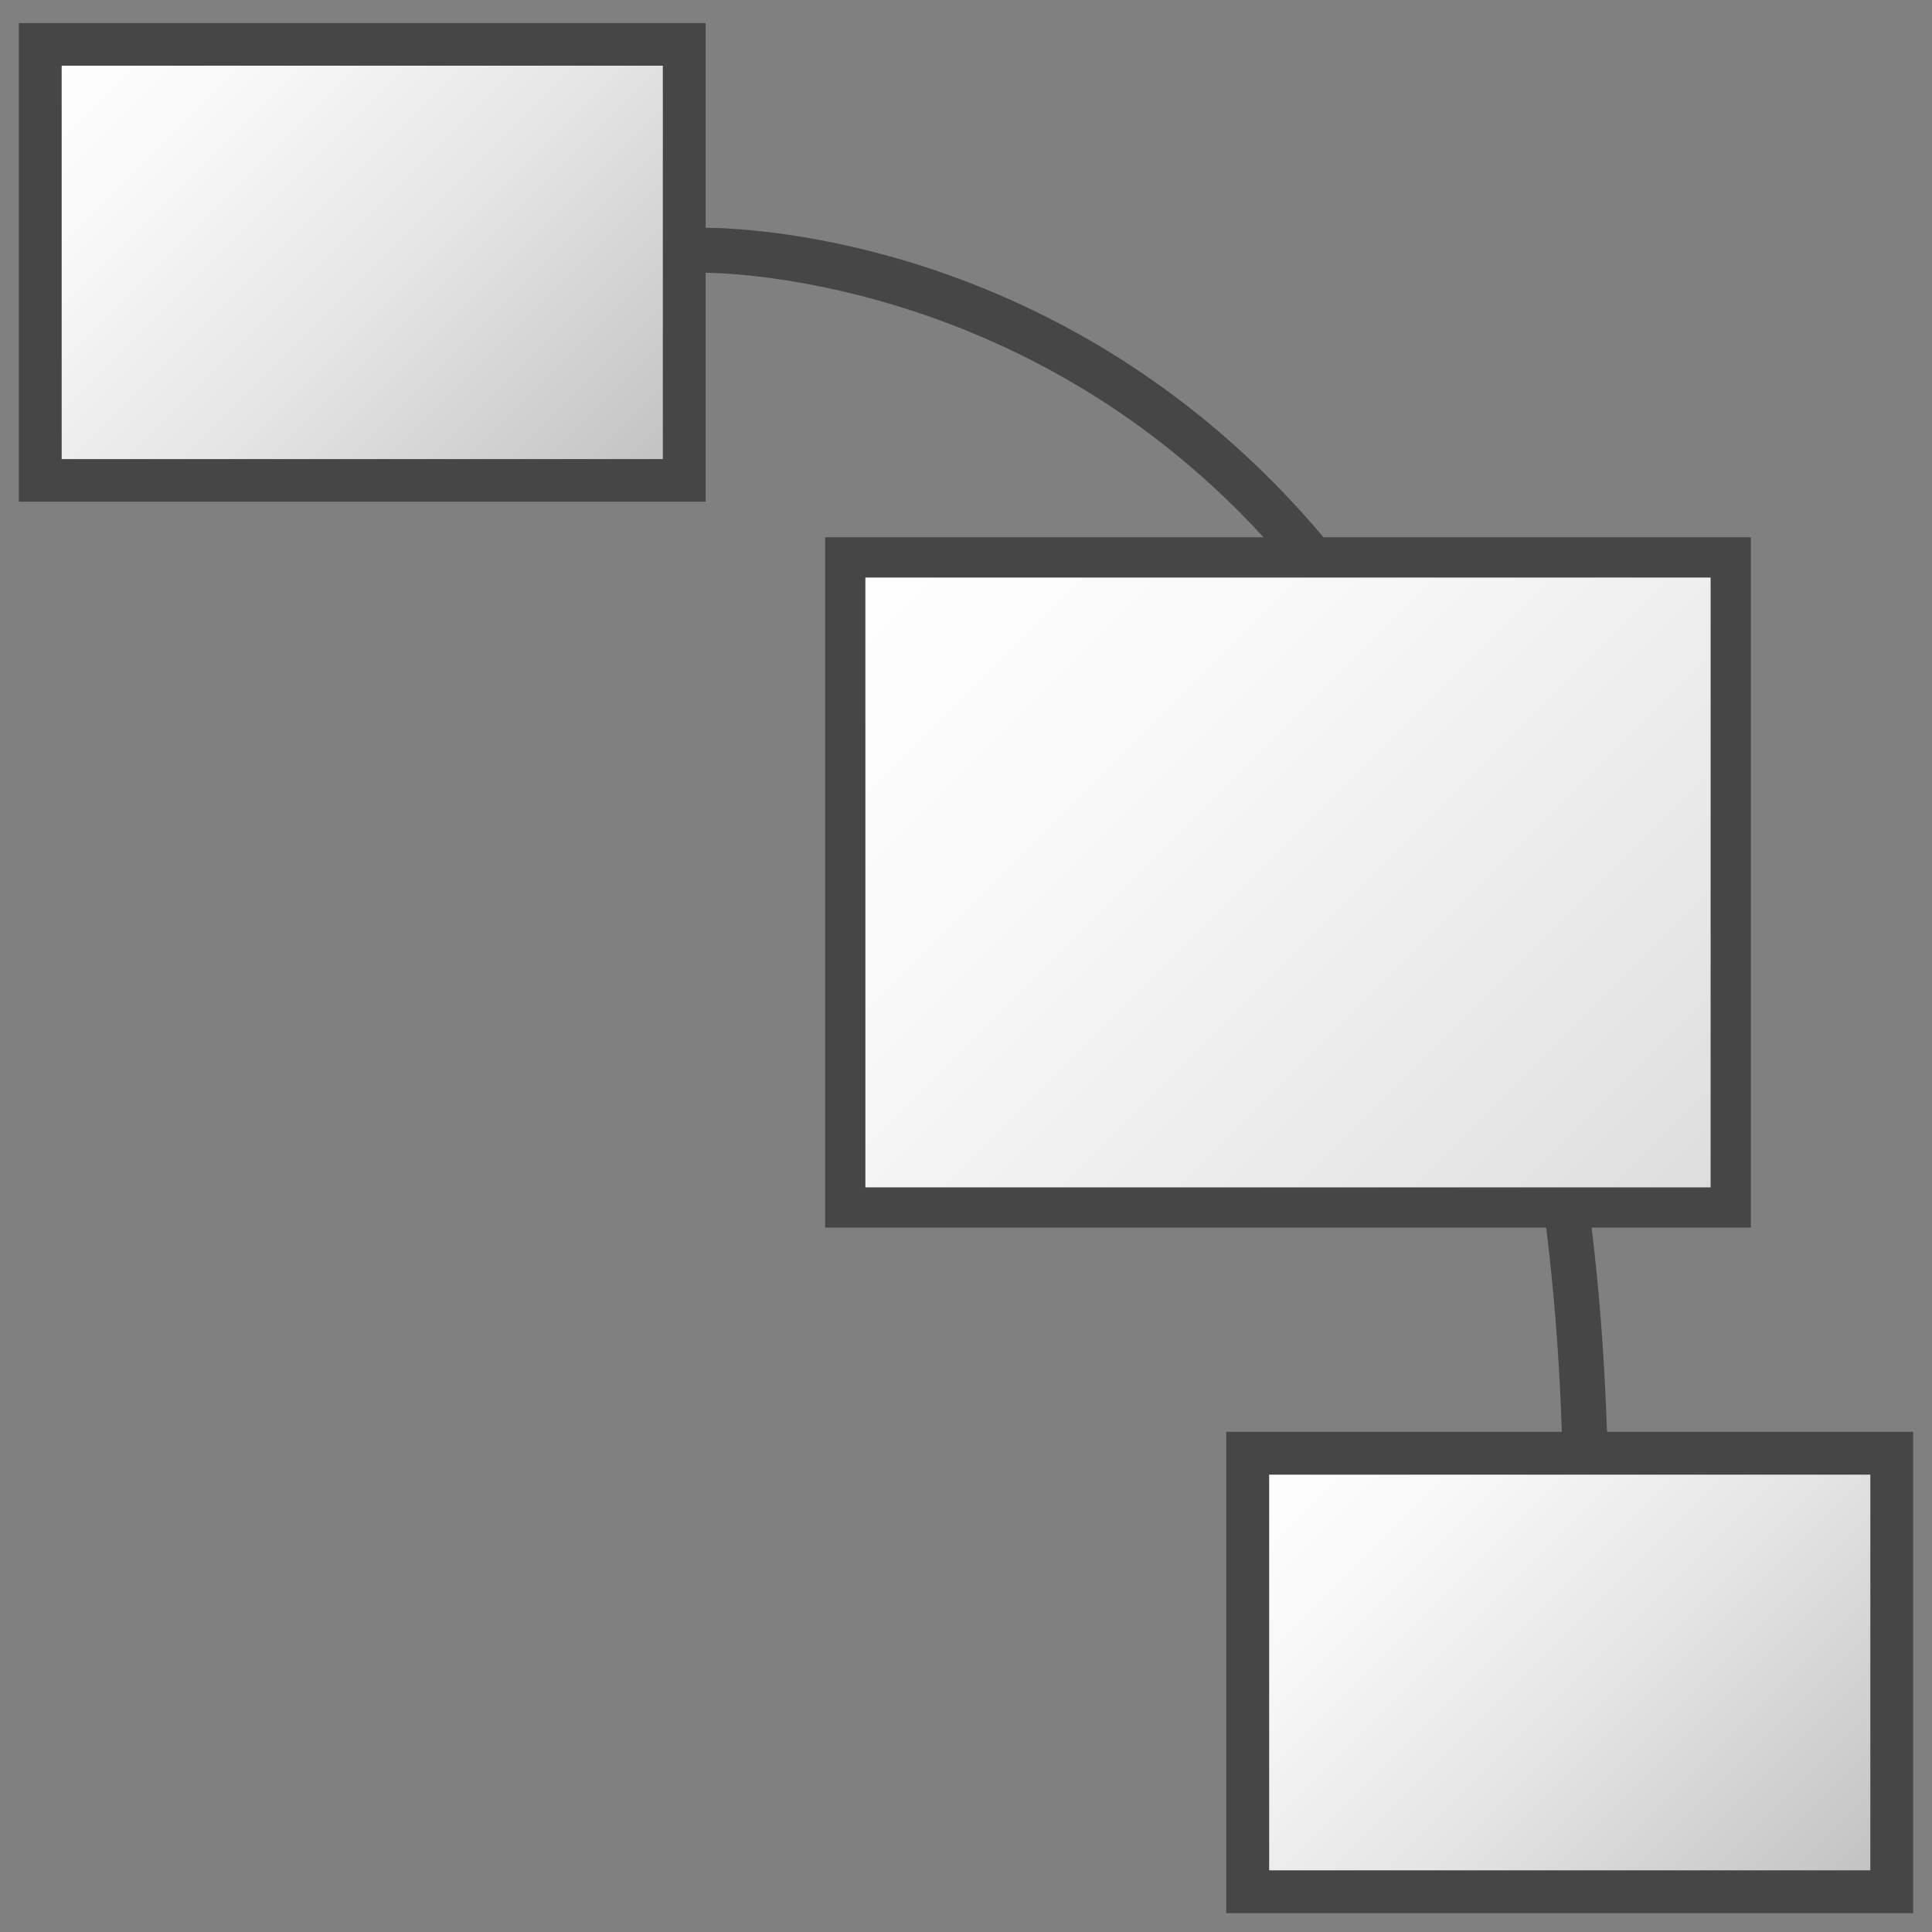 <svg version="1.1" id="Layer_1" xmlns="http://www.w3.org/2000/svg" xmlns:xlink="http://www.w3.org/1999/xlink" x="0px" y="0px"
	 viewBox="0 0 48 48" enable-background="new 0 0 48 48" xml:space="preserve">
<rect x="0" y="0" width="48" height="48" fill="#808080" stroke="none"/>
<linearGradient id="SVGID_1_" gradientUnits="userSpaceOnUse" x1="32.276" y1="34.829" x2="45.724" y2="48.276">
	<stop  offset="0" style="stop-color:#FFFFFF"/>
	<stop  offset="0.221" style="stop-color:#F8F8F8"/>
	<stop  offset="0.541" style="stop-color:#E5E5E5"/>
	<stop  offset="0.92" style="stop-color:#C6C6C6"/>
	<stop  offset="1" style="stop-color:#BEBEBE"/>
</linearGradient>
<rect x="31" y="36.105" fill="url(#SVGID_1_)" width="16" height="10.895"/>
<linearGradient id="SVGID_2_" gradientUnits="userSpaceOnUse" x1="2.276" y1="-0.171" x2="15.724" y2="13.276">
	<stop  offset="0" style="stop-color:#FFFFFF"/>
	<stop  offset="0.221" style="stop-color:#F8F8F8"/>
	<stop  offset="0.541" style="stop-color:#E5E5E5"/>
	<stop  offset="0.92" style="stop-color:#C6C6C6"/>
	<stop  offset="1" style="stop-color:#BEBEBE"/>
</linearGradient>
<rect x="1" y="1.105" fill="url(#SVGID_2_)" width="16" height="10.895"/>
<path fill="#464646" d="M39.925,35.573c-0.351-10.732-3.281-18.817-8.732-24.025C25.335,5.95,18.637,5.664,17.532,5.659
	V0.573H0.468v11.891h17.064V6.776c0.94,0.013,7.369,0.306,12.884,5.576c5.227,4.994,8.041,12.807,8.387,23.221h-8.336v11.959h17.064
	V35.573H39.925z M16.468,11.406H1.532V1.632h14.936V11.406z M46.468,46.468H31.532v-9.83h14.936V46.468z"/>
<g>
	<linearGradient id="SVGID_3_" gradientUnits="userSpaceOnUse" x1="22.462" y1="12.387" x2="41.538" y2="31.462">
		<stop  offset="0" style="stop-color:#FFFFFF"/>
		<stop  offset="0.336" style="stop-color:#F8F8F8"/>
		<stop  offset="0.82" style="stop-color:#E5E5E5"/>
		<stop  offset="1" style="stop-color:#DCDCDC"/>
	</linearGradient>
	<rect x="21" y="13.849" fill="url(#SVGID_3_)" width="22" height="16.151"/>
	<path fill="#464646" d="M43.5,30.5h-23V13.349h23V30.5z M21.5,29.5h21V14.349h-21V29.5z"/>
</g>
</svg>
